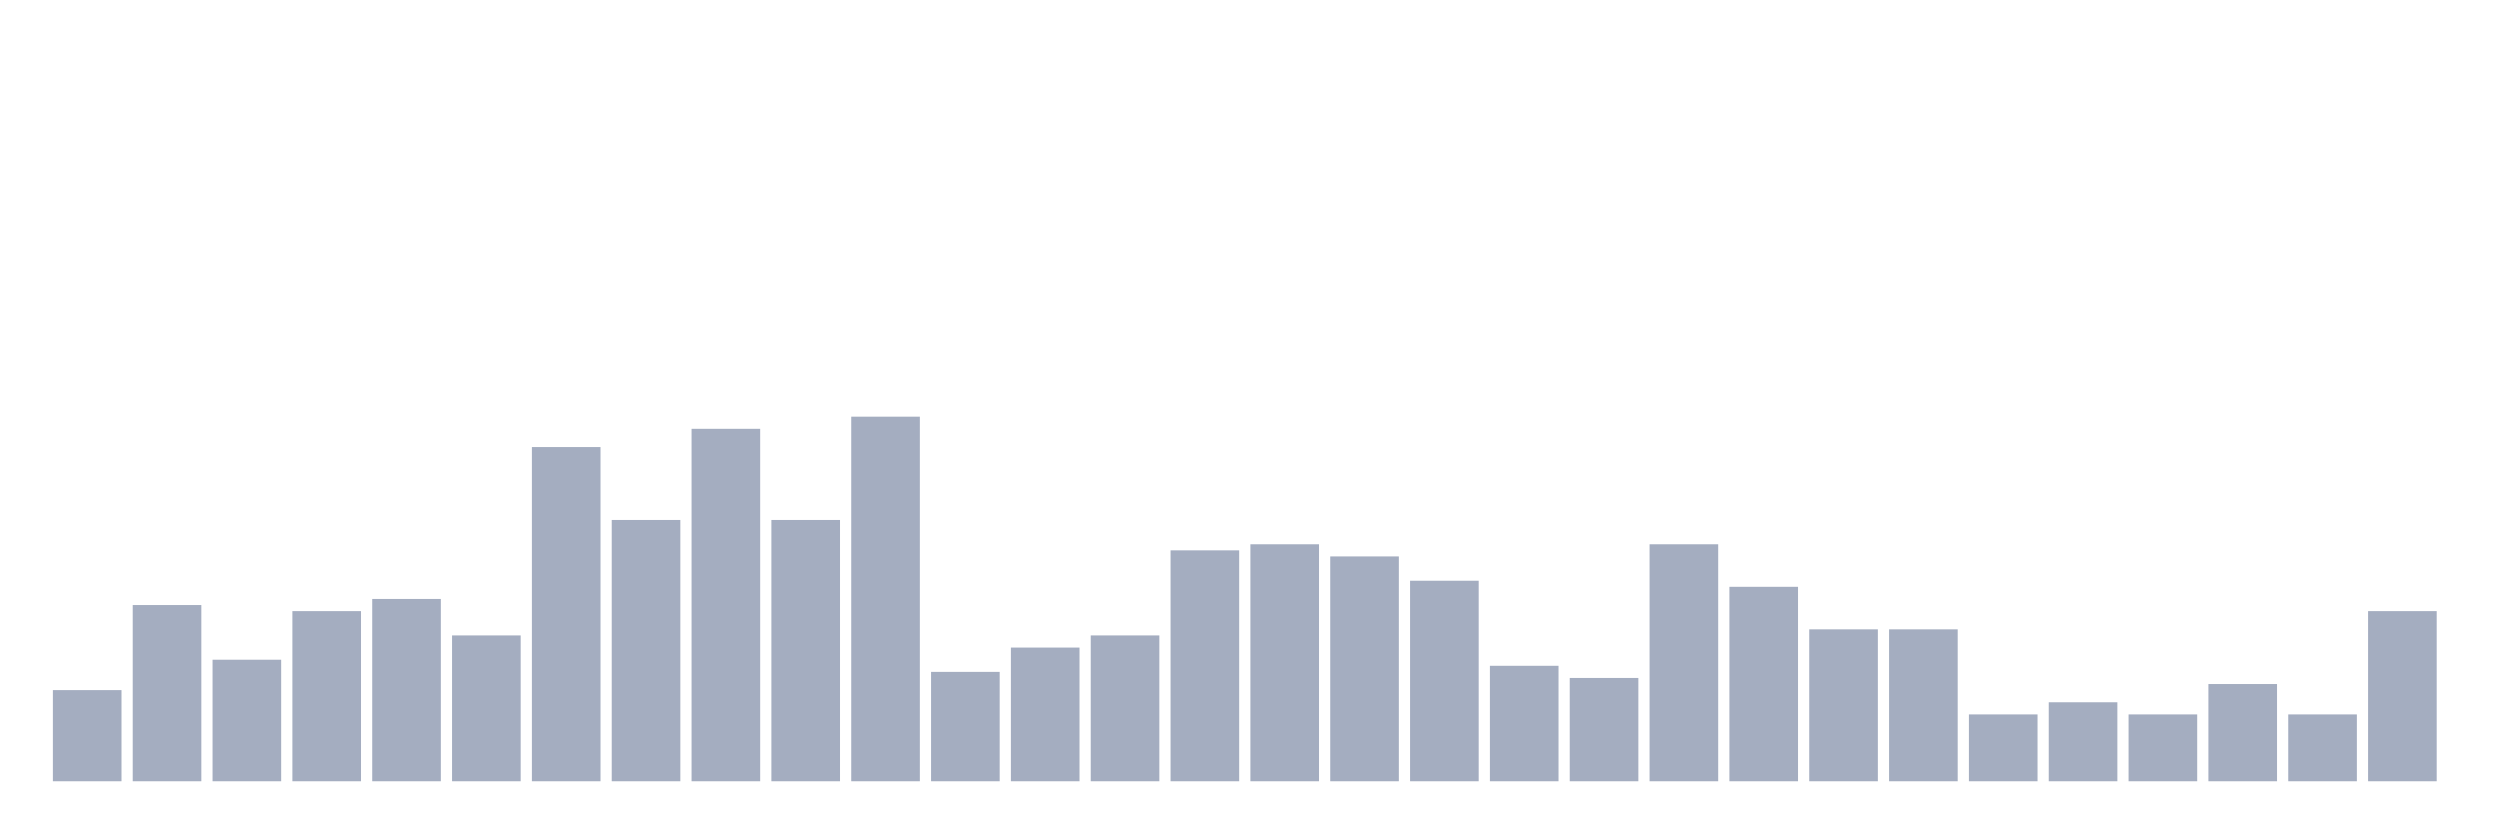<svg xmlns="http://www.w3.org/2000/svg" viewBox="0 0 480 160"><g transform="translate(10,10)"><rect class="bar" x="0.153" width="13.175" y="122.5" height="17.5" fill="rgb(164,173,192)"></rect><rect class="bar" x="15.482" width="13.175" y="106.167" height="33.833" fill="rgb(164,173,192)"></rect><rect class="bar" x="30.81" width="13.175" y="116.667" height="23.333" fill="rgb(164,173,192)"></rect><rect class="bar" x="46.138" width="13.175" y="107.333" height="32.667" fill="rgb(164,173,192)"></rect><rect class="bar" x="61.466" width="13.175" y="105" height="35" fill="rgb(164,173,192)"></rect><rect class="bar" x="76.794" width="13.175" y="112" height="28" fill="rgb(164,173,192)"></rect><rect class="bar" x="92.123" width="13.175" y="75.833" height="64.167" fill="rgb(164,173,192)"></rect><rect class="bar" x="107.451" width="13.175" y="89.833" height="50.167" fill="rgb(164,173,192)"></rect><rect class="bar" x="122.779" width="13.175" y="72.333" height="67.667" fill="rgb(164,173,192)"></rect><rect class="bar" x="138.107" width="13.175" y="89.833" height="50.167" fill="rgb(164,173,192)"></rect><rect class="bar" x="153.436" width="13.175" y="70" height="70" fill="rgb(164,173,192)"></rect><rect class="bar" x="168.764" width="13.175" y="119" height="21" fill="rgb(164,173,192)"></rect><rect class="bar" x="184.092" width="13.175" y="114.333" height="25.667" fill="rgb(164,173,192)"></rect><rect class="bar" x="199.42" width="13.175" y="112" height="28" fill="rgb(164,173,192)"></rect><rect class="bar" x="214.748" width="13.175" y="95.667" height="44.333" fill="rgb(164,173,192)"></rect><rect class="bar" x="230.077" width="13.175" y="94.5" height="45.5" fill="rgb(164,173,192)"></rect><rect class="bar" x="245.405" width="13.175" y="96.833" height="43.167" fill="rgb(164,173,192)"></rect><rect class="bar" x="260.733" width="13.175" y="101.5" height="38.5" fill="rgb(164,173,192)"></rect><rect class="bar" x="276.061" width="13.175" y="117.833" height="22.167" fill="rgb(164,173,192)"></rect><rect class="bar" x="291.39" width="13.175" y="120.167" height="19.833" fill="rgb(164,173,192)"></rect><rect class="bar" x="306.718" width="13.175" y="94.5" height="45.5" fill="rgb(164,173,192)"></rect><rect class="bar" x="322.046" width="13.175" y="102.667" height="37.333" fill="rgb(164,173,192)"></rect><rect class="bar" x="337.374" width="13.175" y="110.833" height="29.167" fill="rgb(164,173,192)"></rect><rect class="bar" x="352.702" width="13.175" y="110.833" height="29.167" fill="rgb(164,173,192)"></rect><rect class="bar" x="368.031" width="13.175" y="127.167" height="12.833" fill="rgb(164,173,192)"></rect><rect class="bar" x="383.359" width="13.175" y="124.833" height="15.167" fill="rgb(164,173,192)"></rect><rect class="bar" x="398.687" width="13.175" y="127.167" height="12.833" fill="rgb(164,173,192)"></rect><rect class="bar" x="414.015" width="13.175" y="121.333" height="18.667" fill="rgb(164,173,192)"></rect><rect class="bar" x="429.344" width="13.175" y="127.167" height="12.833" fill="rgb(164,173,192)"></rect><rect class="bar" x="444.672" width="13.175" y="107.333" height="32.667" fill="rgb(164,173,192)"></rect></g></svg>